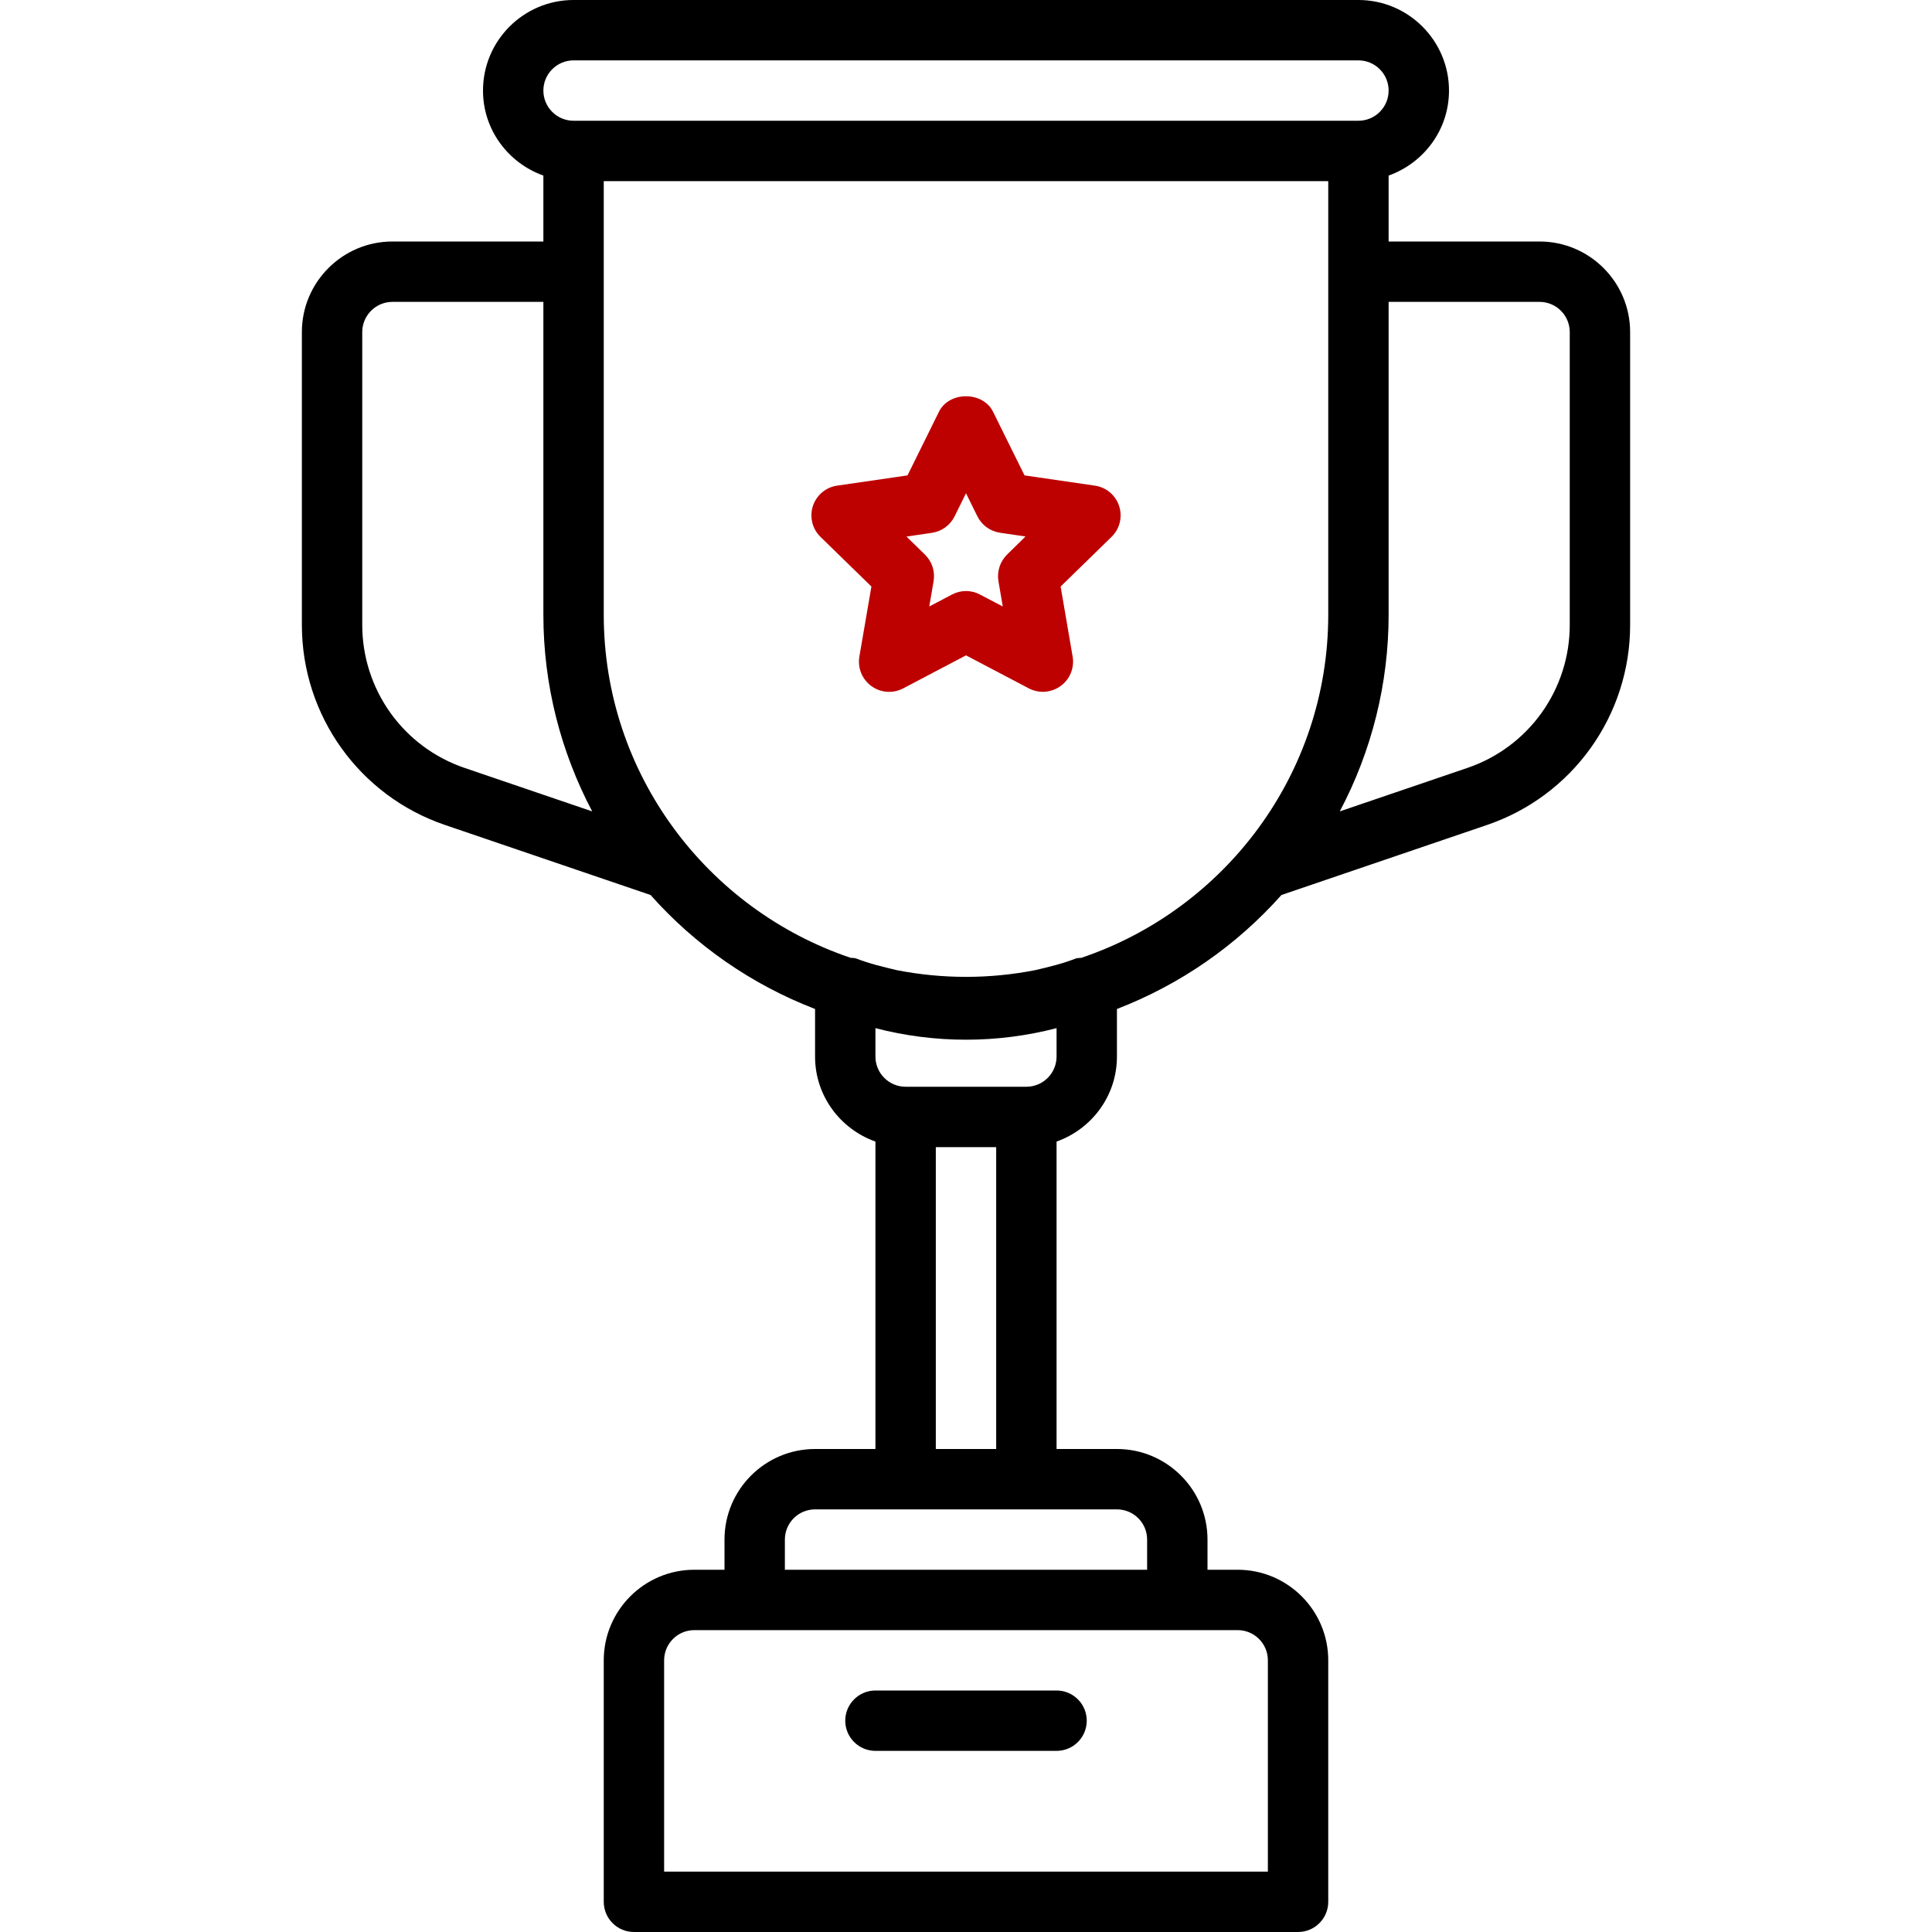 <svg width="48" height="48" viewBox="0 0 48 48" fill="none" xmlns="http://www.w3.org/2000/svg">
<path d="M26.25 42H21.75C21.551 42 21.36 42.079 21.22 42.22C21.079 42.36 21 42.551 21 42.75C21 42.949 21.079 43.14 21.22 43.28C21.36 43.421 21.551 43.5 21.75 43.5H26.25C26.449 43.5 26.64 43.421 26.78 43.28C26.921 43.14 27 42.949 27 42.75C27 42.551 26.921 42.36 26.78 42.22C26.64 42.079 26.449 42 26.25 42Z" fill="black"/>
<path d="M9.75 6C8.509 6 7.5 7.01 7.5 8.25V15.528C7.5 17.776 8.93 19.774 11.058 20.497L16.163 22.236C17.279 23.493 18.681 24.464 20.25 25.068V26.25C20.25 27.227 20.878 28.052 21.75 28.362V36H20.25C19.009 36 18 37.01 18 38.25V39H17.25C16.009 39 15 40.01 15 41.25V47.25C15 47.449 15.079 47.64 15.22 47.78C15.36 47.921 15.551 48 15.75 48H32.25C32.449 48 32.64 47.921 32.78 47.78C32.921 47.64 33 47.449 33 47.25V41.25C33 40.01 31.991 39 30.75 39H30V38.25C30 37.01 28.991 36 27.75 36H26.25V28.362C27.122 28.052 27.75 27.227 27.75 26.25V25.068C29.319 24.463 30.72 23.492 31.837 22.236L36.942 20.497C37.98 20.145 38.881 19.476 39.52 18.584C40.158 17.693 40.501 16.624 40.5 15.528V8.25C40.5 7.01 39.49 6 38.25 6H34.5V4.362C35.371 4.051 36 3.227 36 2.25C36 1.01 34.99 0 33.75 0H14.25C13.009 0 12 1.01 12 2.25C12 3.227 12.629 4.051 13.5 4.362V6H9.75ZM11.541 19.078C10.8 18.826 10.156 18.348 9.7 17.711C9.245 17.074 9 16.311 9 15.528V8.25C9 8.051 9.079 7.86 9.22 7.72C9.36 7.579 9.551 7.5 9.75 7.5H13.5V15.273C13.5 17.037 13.943 18.698 14.713 20.159L11.541 19.078ZM31.5 41.25V46.5H16.5V41.25C16.5 41.051 16.579 40.86 16.72 40.72C16.86 40.579 17.051 40.5 17.25 40.5H30.75C30.949 40.5 31.14 40.579 31.28 40.72C31.421 40.86 31.5 41.051 31.5 41.25ZM28.5 38.25V39H19.5V38.25C19.5 38.051 19.579 37.86 19.72 37.72C19.86 37.579 20.051 37.5 20.25 37.5H27.75C27.949 37.5 28.14 37.579 28.28 37.72C28.421 37.86 28.5 38.051 28.5 38.25ZM23.25 36V28.5H24.75V36H23.25ZM26.25 26.25C26.25 26.449 26.171 26.64 26.03 26.78C25.89 26.921 25.699 27 25.5 27H22.5C22.301 27 22.11 26.921 21.97 26.78C21.829 26.64 21.75 26.449 21.75 26.25V25.544C23.225 25.927 24.775 25.927 26.25 25.544V26.25ZM26.868 23.796C26.822 23.805 26.773 23.796 26.727 23.814C26.398 23.943 26.061 24.023 25.725 24.102C24.586 24.326 23.414 24.326 22.275 24.102C21.938 24.021 21.6 23.942 21.273 23.814C21.228 23.796 21.18 23.803 21.132 23.796C17.573 22.595 15 19.232 15 15.273V4.5H33V15.273C33 19.232 30.427 22.595 26.868 23.796ZM38.25 7.5C38.449 7.5 38.64 7.579 38.78 7.72C38.921 7.86 39 8.051 39 8.25V15.528C39 16.311 38.755 17.074 38.3 17.711C37.844 18.348 37.2 18.826 36.459 19.078L33.286 20.159C34.084 18.653 34.5 16.976 34.5 15.273V7.5H38.25ZM14.25 1.5H33.75C33.949 1.5 34.14 1.579 34.28 1.72C34.421 1.86 34.5 2.051 34.5 2.25C34.5 2.449 34.421 2.64 34.28 2.78C34.14 2.921 33.949 3 33.75 3H14.25C14.051 3 13.86 2.921 13.72 2.78C13.579 2.64 13.5 2.449 13.5 2.25C13.5 2.051 13.579 1.86 13.72 1.72C13.86 1.579 14.051 1.5 14.25 1.5Z" fill="black"/>
<path d="M27.198 12.065L25.454 11.811L24.672 10.23C24.42 9.717 23.579 9.717 23.328 10.23L22.547 11.811L20.802 12.065C20.663 12.084 20.533 12.142 20.426 12.232C20.319 12.322 20.239 12.441 20.195 12.574C20.152 12.707 20.148 12.85 20.182 12.986C20.216 13.122 20.287 13.245 20.388 13.342L21.65 14.572L21.351 16.311C21.327 16.449 21.343 16.591 21.395 16.721C21.448 16.85 21.536 16.963 21.649 17.045C21.762 17.128 21.896 17.177 22.035 17.187C22.175 17.197 22.315 17.168 22.439 17.103L24 16.282L25.562 17.103C25.686 17.167 25.825 17.196 25.965 17.186C26.104 17.175 26.238 17.126 26.351 17.044C26.464 16.962 26.552 16.85 26.605 16.72C26.657 16.591 26.673 16.449 26.649 16.311L26.351 14.572L27.612 13.342C27.713 13.245 27.785 13.122 27.819 12.986C27.853 12.85 27.848 12.707 27.805 12.574C27.762 12.441 27.682 12.322 27.575 12.232C27.467 12.142 27.337 12.084 27.198 12.065V12.065ZM25.023 13.776C24.936 13.861 24.871 13.965 24.833 14.081C24.795 14.196 24.786 14.319 24.806 14.439L24.914 15.068L24.348 14.771C24.241 14.714 24.122 14.684 24 14.684C23.879 14.684 23.759 14.714 23.652 14.771L23.087 15.068L23.195 14.439C23.215 14.319 23.206 14.196 23.168 14.081C23.13 13.965 23.065 13.861 22.977 13.776L22.521 13.331L23.153 13.238C23.273 13.22 23.387 13.174 23.485 13.103C23.584 13.031 23.663 12.937 23.717 12.828L24 12.255L24.282 12.826C24.39 13.047 24.603 13.201 24.846 13.236L25.478 13.329L25.023 13.776V13.776Z" fill="#BD0000"/>
</svg>
